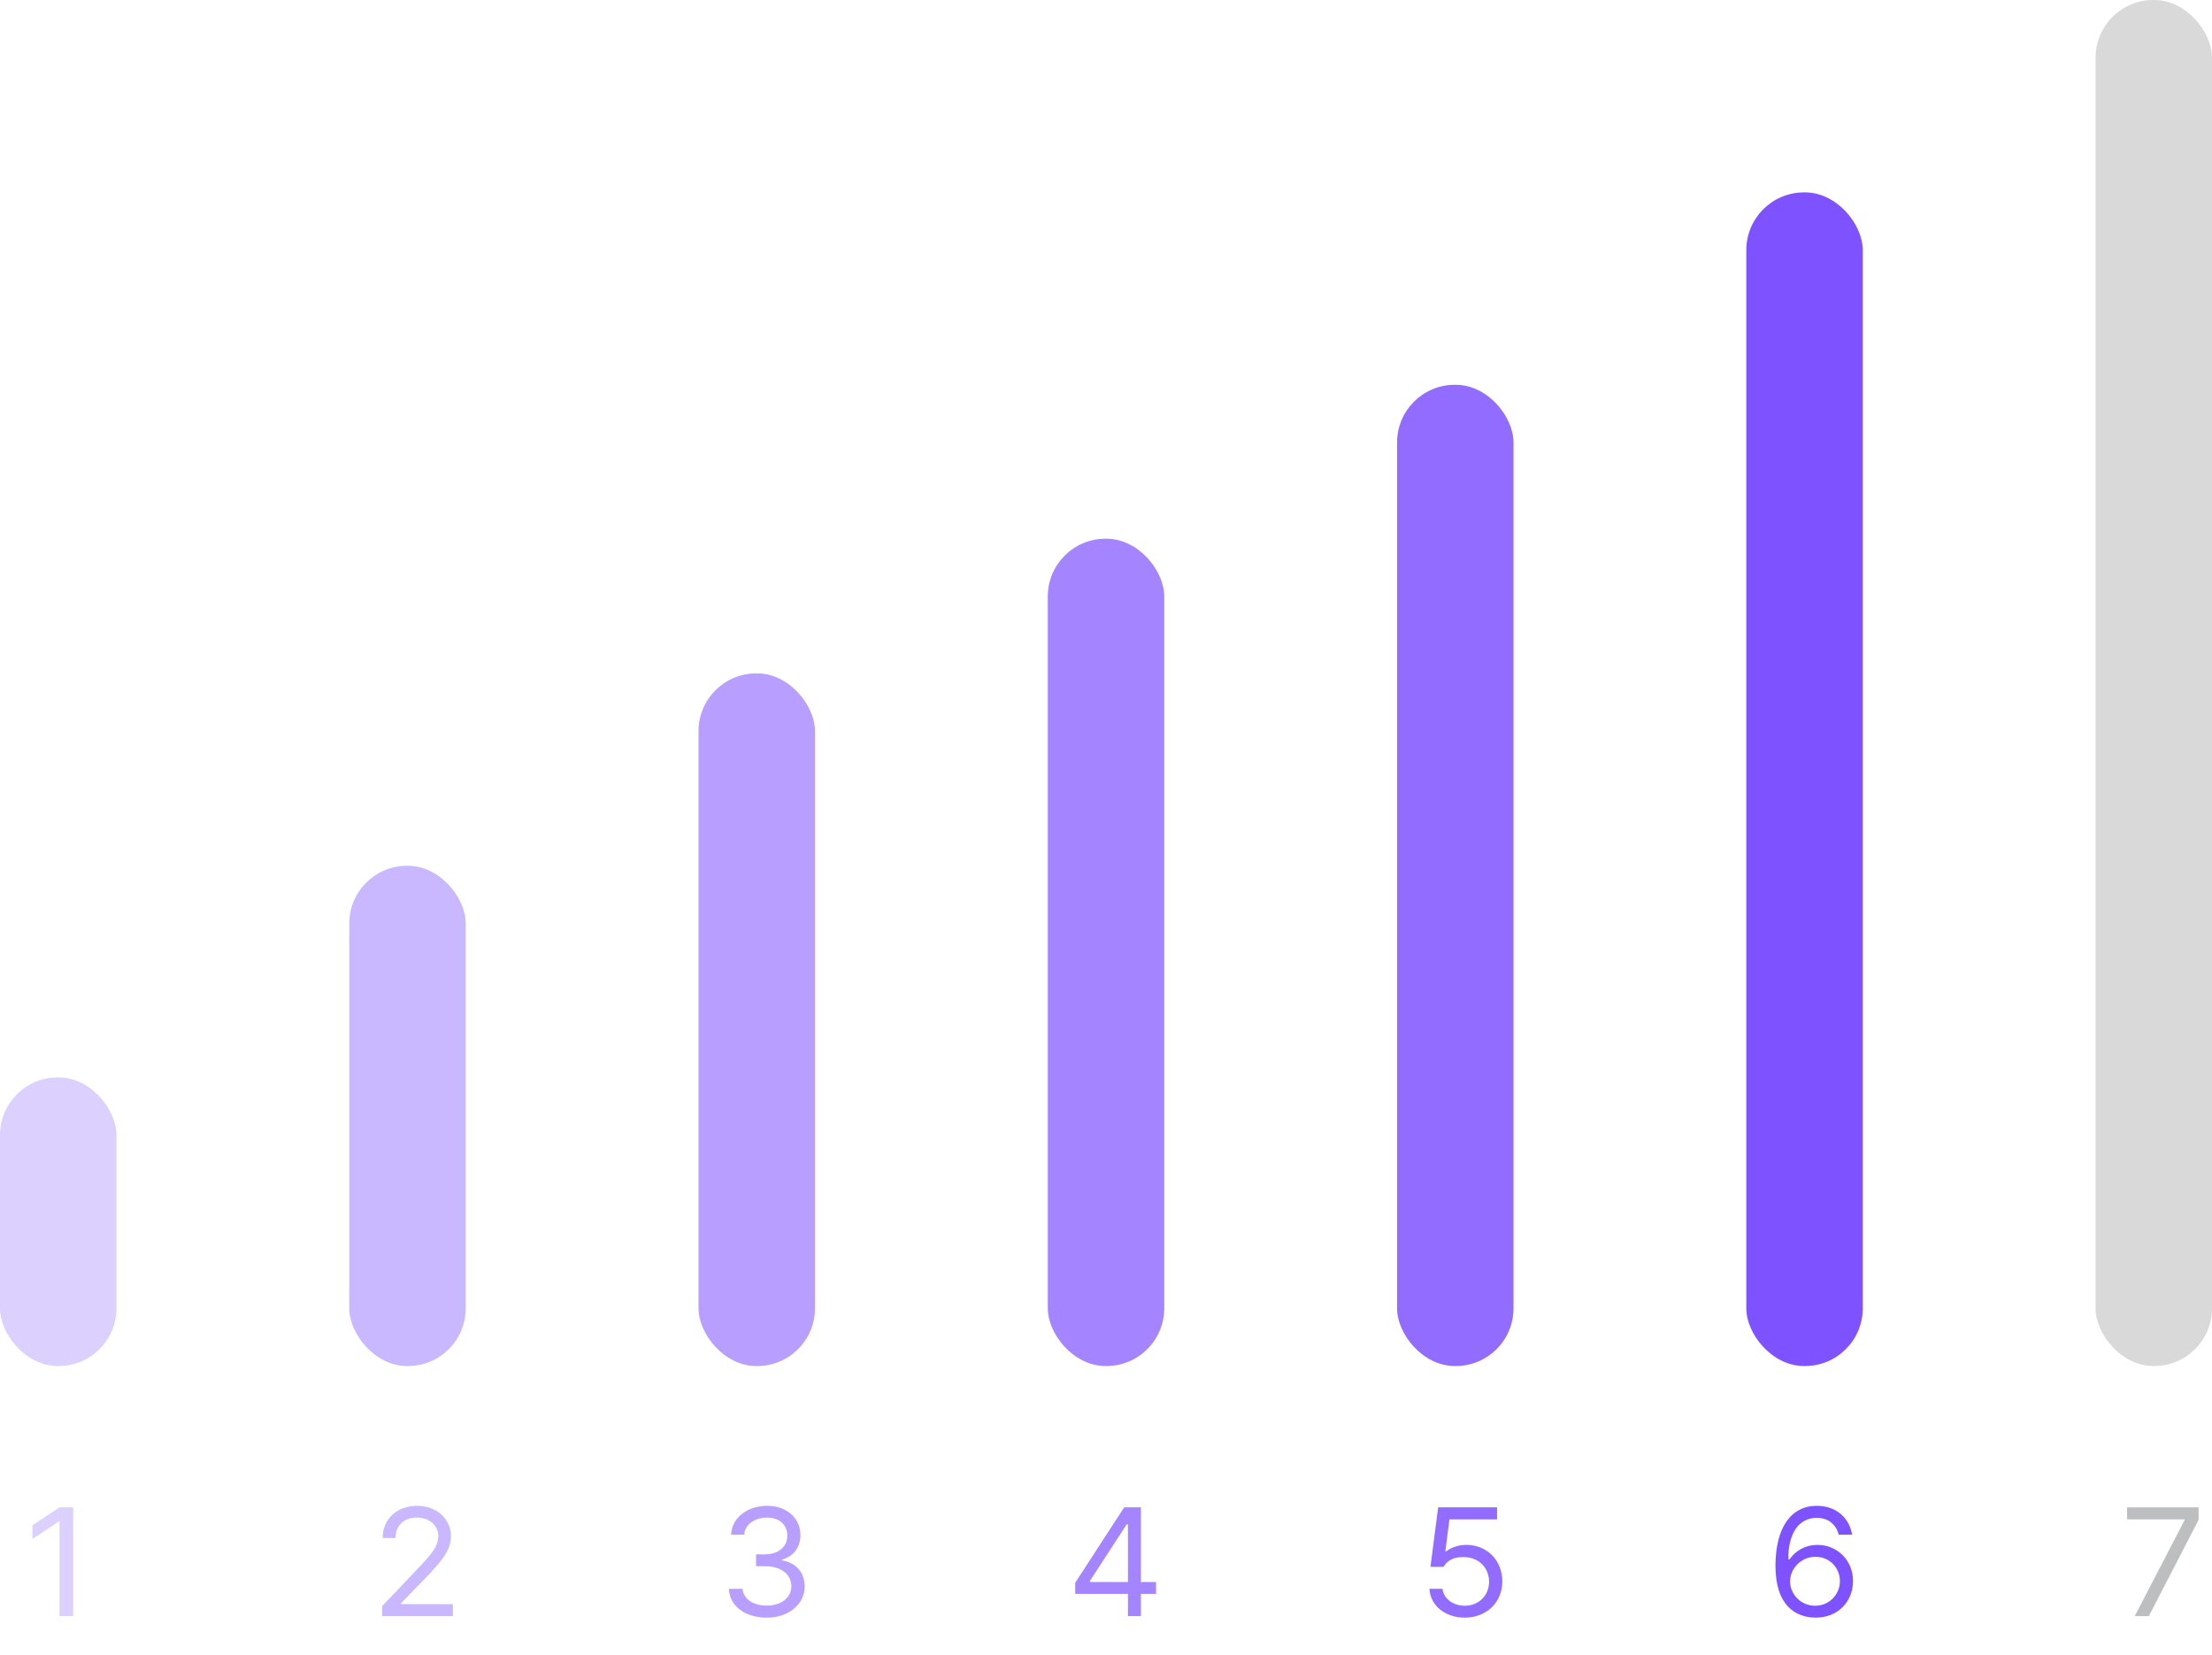 <svg width="115" height="86" viewBox="0 0 115 86" fill="none" xmlns="http://www.w3.org/2000/svg">
<path d="M3.804 78.344V84H3.093V79.078H3.061L1.686 79.992V79.281L3.093 78.344H3.804Z" fill="#DCD0FF"/>
<path d="M19.872 84L19.864 83.484L21.794 81.453C22.462 80.742 22.782 80.359 22.786 79.836C22.782 79.254 22.298 78.879 21.661 78.875C20.985 78.879 20.564 79.305 20.56 79.938H19.896C19.888 78.938 20.661 78.266 21.685 78.266C22.712 78.266 23.439 78.957 23.442 79.836C23.439 80.469 23.146 80.961 22.146 81.992L20.849 83.328V83.375H23.544V84H19.872Z" fill="#C9B7FF"/>
<path d="M39.862 84.078C38.737 84.078 37.928 83.477 37.893 82.578H38.604C38.643 83.117 39.178 83.453 39.854 83.453C40.6 83.453 41.139 83.051 41.143 82.461C41.139 81.844 40.647 81.41 39.768 81.406H39.307V80.789H39.768C40.456 80.789 40.936 80.402 40.932 79.82C40.936 79.254 40.522 78.879 39.878 78.875C39.272 78.879 38.721 79.211 38.69 79.766H38.011C38.046 78.867 38.882 78.266 39.886 78.266C40.964 78.266 41.62 78.973 41.612 79.781C41.62 80.426 41.245 80.894 40.651 81.062V81.102C41.389 81.215 41.835 81.742 41.831 82.461C41.835 83.391 40.991 84.078 39.862 84.078Z" fill="#B79EFF"/>
<path d="M55.899 82.844V82.266L58.446 78.344H59.313V82.227H60.102V82.844H59.313V84H58.641V82.844H55.899ZM56.657 82.227H58.641V79.234H58.571L56.657 82.18V82.227Z" fill="#A484FF"/>
<path d="M76.151 84.078C75.131 84.078 74.358 83.449 74.315 82.578H74.994C75.045 83.082 75.537 83.457 76.151 83.461C76.885 83.457 77.416 82.922 77.416 82.211C77.416 81.477 76.865 80.934 76.104 80.93C75.627 80.922 75.256 81.07 75.049 81.438H74.369L74.768 78.344H77.83V78.969H75.354L75.143 80.625H75.198C75.451 80.43 75.83 80.297 76.229 80.297C77.307 80.297 78.1 81.094 78.104 82.195C78.1 83.289 77.279 84.078 76.151 84.078Z" fill="#926BFF"/>
<path d="M94.367 84.078C93.387 84.066 92.305 83.484 92.305 81.391C92.305 79.387 93.125 78.266 94.453 78.266C95.449 78.266 96.144 78.879 96.289 79.766H95.594C95.465 79.266 95.082 78.891 94.453 78.891C93.523 78.891 92.965 79.684 92.969 81.047H93.039C93.363 80.574 93.883 80.297 94.492 80.297C95.496 80.297 96.336 81.078 96.336 82.172C96.336 83.238 95.558 84.09 94.367 84.078ZM93.062 82.188C93.066 82.852 93.609 83.457 94.367 83.461C95.097 83.457 95.652 82.883 95.656 82.18C95.652 81.484 95.121 80.918 94.383 80.914C93.641 80.918 93.07 81.519 93.062 82.188Z" fill="#7F52FF"/>
<path d="M110.982 84L113.576 79.008V78.969H110.584V78.344H114.302V79L111.716 84H110.982Z" fill="#BCBEC0"/>
<rect y="56" width="6.053" height="15" rx="3" fill="#DCD0FF"/>
<rect x="18.158" y="45" width="6.053" height="26" rx="3" fill="#C9B7FF"/>
<rect x="36.316" y="35" width="6.053" height="36" rx="3" fill="#B79EFF"/>
<rect x="54.474" y="28" width="6.053" height="43" rx="3" fill="#A484FF"/>
<rect x="72.632" y="20" width="6.053" height="51" rx="3" fill="#926BFF"/>
<rect x="90.789" y="10" width="6.053" height="61" rx="3" fill="#7F52FF"/>
<rect x="108.947" width="6.053" height="71" rx="3" fill="#D9D9D9"/>
</svg>
